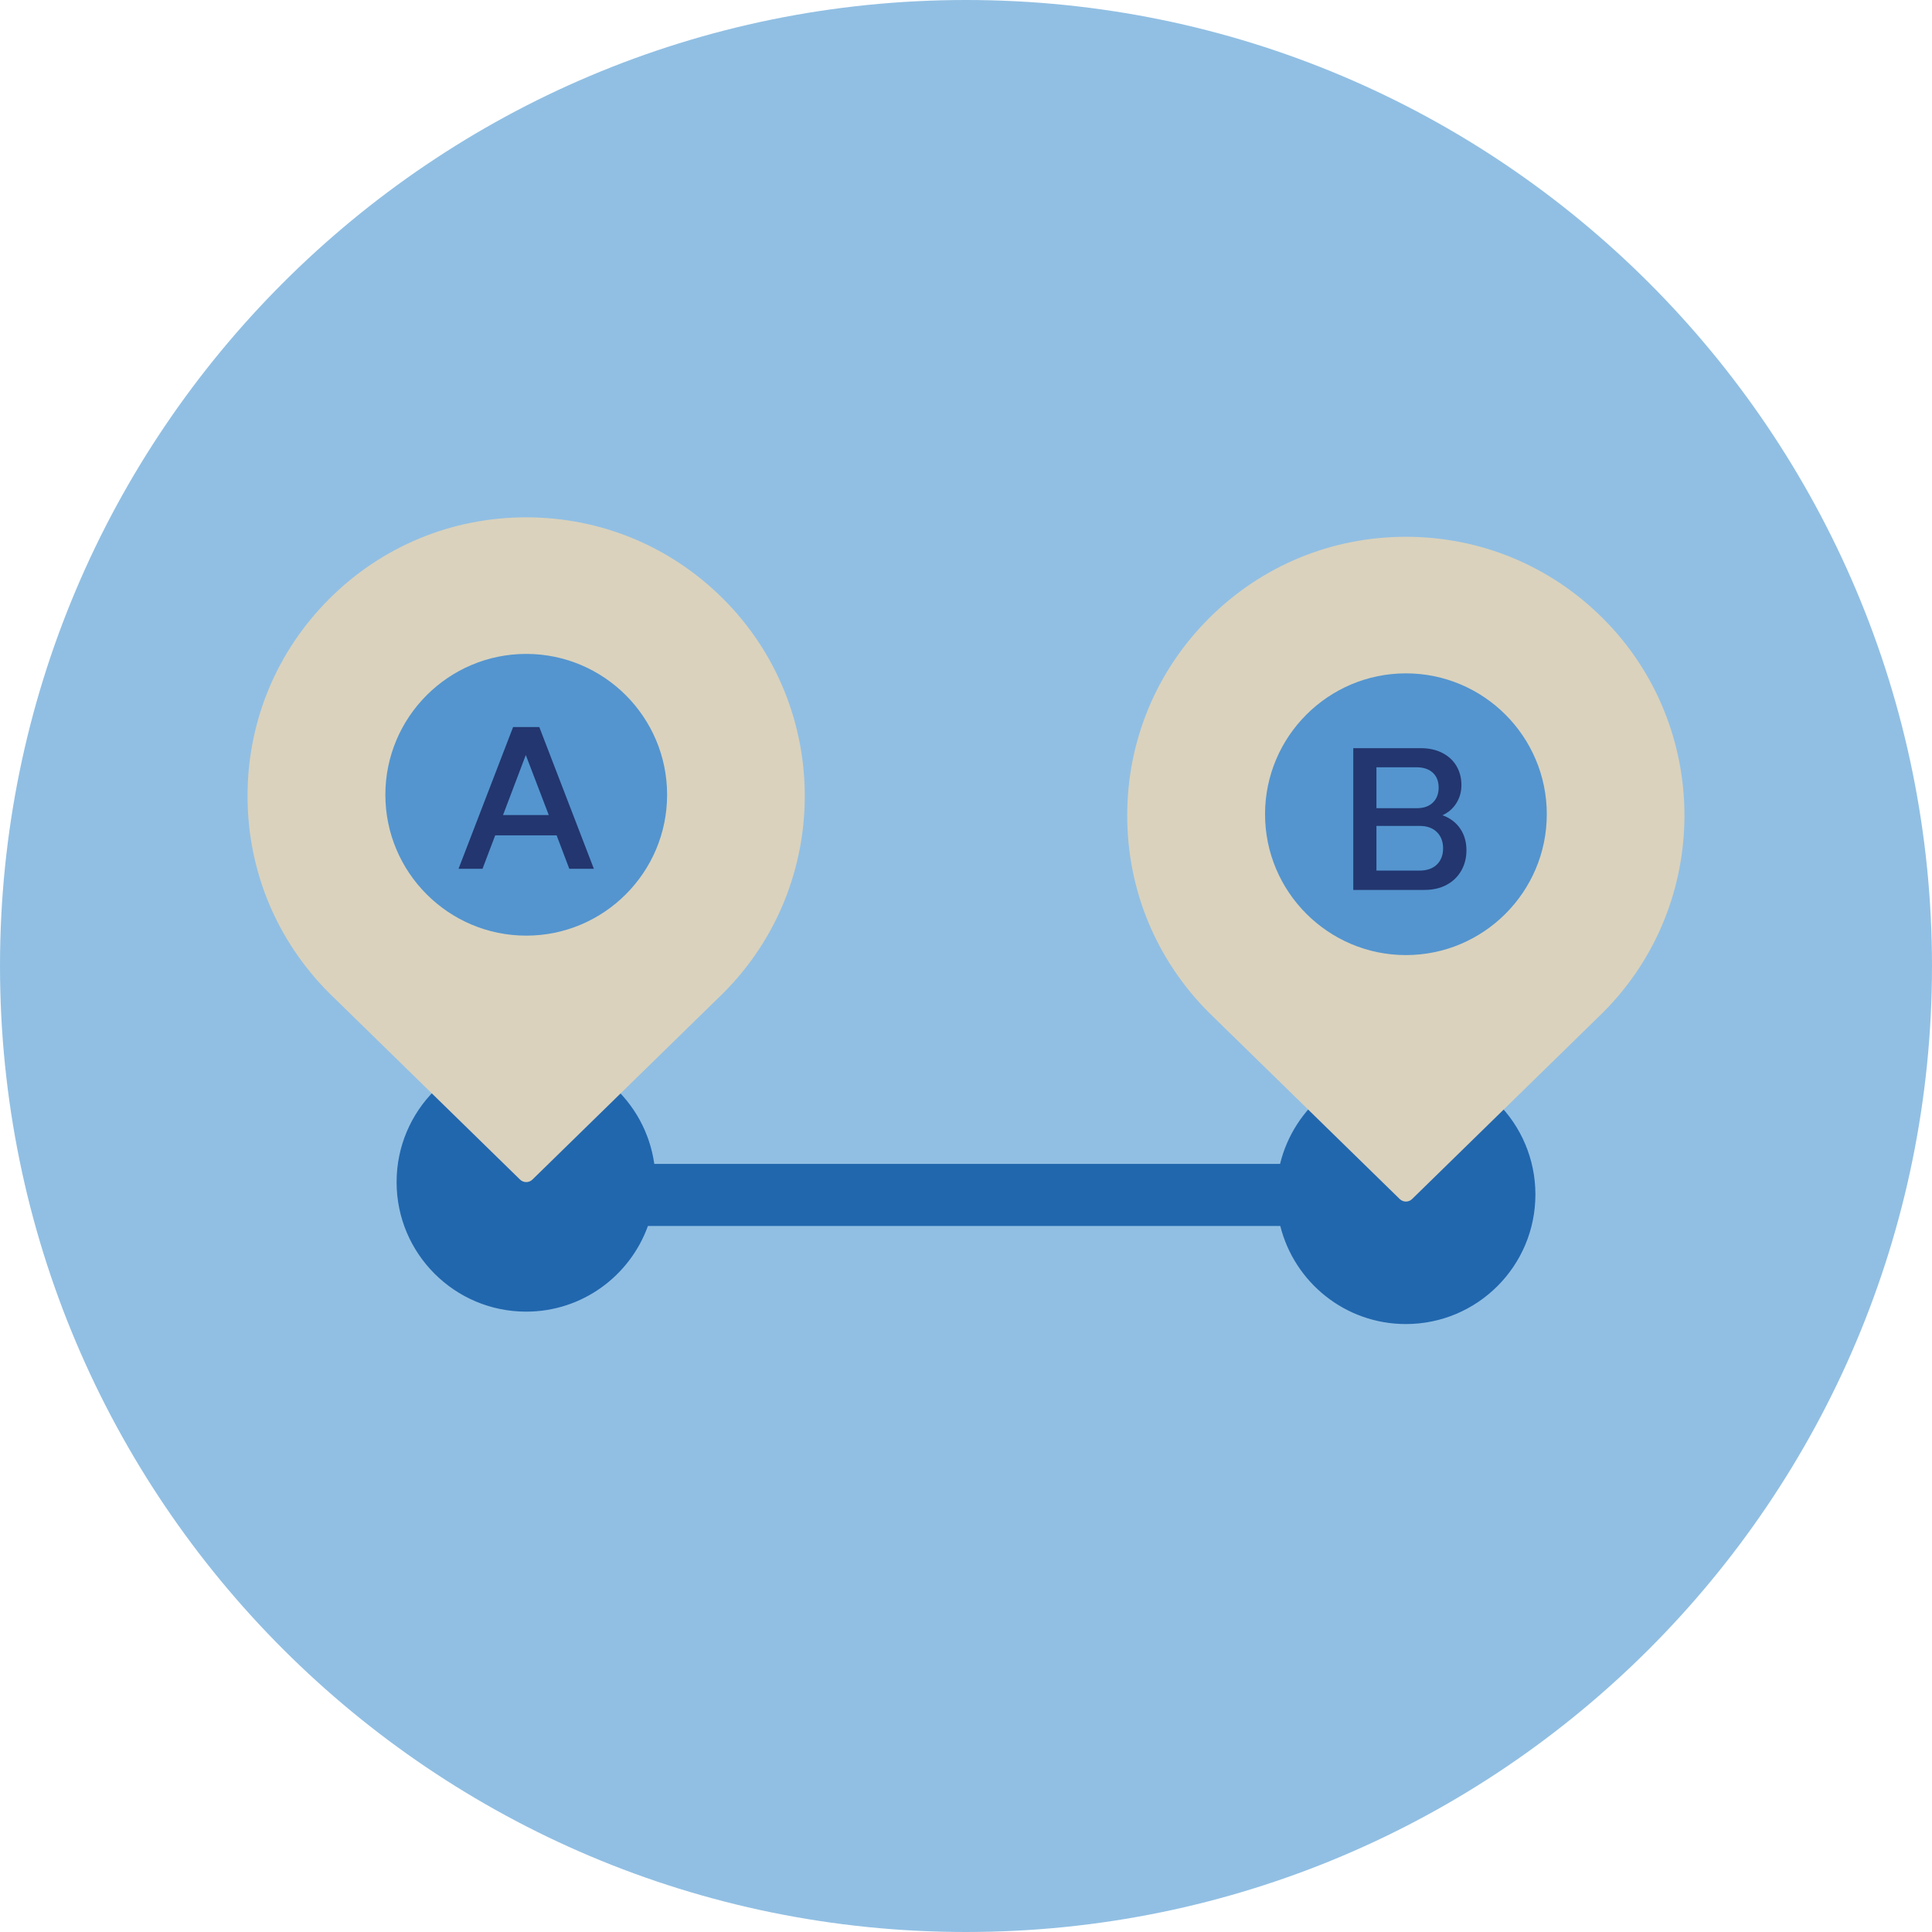 <?xml version="1.0" encoding="UTF-8"?>
<svg width="140px" height="140px" viewBox="0 0 140 140" version="1.1" xmlns="http://www.w3.org/2000/svg" xmlns:xlink="http://www.w3.org/1999/xlink">
    <title>pictogram/mobility/distance/horizontal</title>
    <g id="pictogram/mobility/distance/horizontal" stroke="none" stroke-width="1" fill="none" fill-rule="evenodd">
        <g id="distance-horizontal" transform="translate(-0, 0)">
            <path d="M140,70 C140,108.66 108.66,140 70,140 C31.34,140 0,108.66 0,70 C0,31.34 31.34,0 70,0 C108.66,0 140,31.34 140,70" id="circle" fill="#91BFE3"></path>
            <g id="picto" transform="translate(17.937, 37.487)">
                <path d="M83.935,39.684 C79.517,39.684 75.821,42.74 74.822,46.852 L29.475,46.852 C28.831,42.294 24.926,38.783 20.191,38.783 C15.005,38.783 10.802,42.986 10.802,48.172 C10.802,53.356 15.005,57.559 20.191,57.559 C24.257,57.559 27.71,54.969 29.014,51.352 L74.837,51.352 C75.859,55.432 79.539,58.459 83.935,58.459 C89.121,58.459 93.324,54.257 93.324,49.072 C93.324,43.886 89.121,39.684 83.935,39.684" id="Fill-4" fill="#2167AE"></path>
                <path d="M98.22,7.325 C94.406,3.51 89.334,1.41 83.941,1.41 C78.546,1.41 73.475,3.51 69.661,7.325 C65.847,11.139 63.745,16.21 63.745,21.604 C63.745,26.998 65.847,32.069 69.666,35.889 L83.492,49.4 C83.617,49.521 83.779,49.582 83.941,49.582 C84.102,49.582 84.264,49.521 84.388,49.4 L98.22,35.884 C106.093,28.01 106.093,15.198 98.22,7.325" id="Fill-6" fill="#DAD2BD"></path>
                <path d="M83.941,11.307 C78.312,11.307 73.733,15.886 73.733,21.515 C73.733,27.143 78.312,31.722 83.941,31.722 C89.569,31.722 94.149,27.143 94.149,21.515 C94.149,15.886 89.569,11.307 83.941,11.307" id="Fill-8" fill="#5495CF"></path>
                <path d="M84.912,25.6 C85.457,25.6 85.881,25.454 86.183,25.163 C86.483,24.871 86.635,24.477 86.635,23.981 C86.635,23.495 86.483,23.103 86.183,22.806 C85.881,22.509 85.462,22.361 84.927,22.361 L81.805,22.361 L81.805,25.6 L84.912,25.6 Z M84.737,21.077 C85.233,21.077 85.62,20.941 85.897,20.668 C86.175,20.396 86.313,20.036 86.313,19.588 C86.313,19.131 86.173,18.771 85.891,18.508 C85.608,18.246 85.214,18.114 84.708,18.114 L81.805,18.114 L81.805,21.077 L84.737,21.077 Z M80.126,27.001 L80.126,16.728 L85.015,16.728 C85.618,16.728 86.143,16.844 86.591,17.078 C87.038,17.312 87.379,17.63 87.612,18.034 C87.846,18.438 87.963,18.893 87.963,19.398 C87.963,19.885 87.841,20.323 87.598,20.711 C87.354,21.101 87.018,21.393 86.591,21.587 C87.145,21.791 87.573,22.115 87.875,22.558 C88.177,23 88.327,23.524 88.327,24.126 C88.327,24.671 88.203,25.163 87.955,25.6 C87.707,26.038 87.354,26.381 86.897,26.629 C86.439,26.877 85.9,27.001 85.277,27.001 L80.126,27.001 Z" id="Fill-10" fill="#23366F"></path>
                <path d="M34.475,5.915 C30.662,2.1 25.59,0 20.196,0 C14.802,0 9.731,2.1 5.916,5.915 C2.102,9.729 0,14.8 0,20.194 C0,25.588 2.102,30.659 5.921,34.479 L19.747,47.99 C19.872,48.111 20.035,48.172 20.196,48.172 C20.358,48.172 20.519,48.111 20.643,47.99 L34.475,34.474 C42.349,26.6 42.349,13.788 34.475,5.915" id="Fill-12" fill="#DAD2BD"></path>
                <path d="M20.196,9.898 C14.567,9.898 9.988,14.477 9.988,20.106 C9.988,25.734 14.567,30.313 20.196,30.313 C25.825,30.313 30.404,25.734 30.404,20.106 C30.404,14.477 25.825,9.898 20.196,9.898" id="Fill-14" fill="#5495CF"></path>
                <path d="M18.515,21.573 L21.828,21.573 L20.164,17.224 L18.515,21.573 Z M15.29,25.469 L19.245,15.196 L21.142,15.196 L25.097,25.469 L23.317,25.469 L22.398,23.047 L17.947,23.047 L17.027,25.469 L15.29,25.469 Z" id="Fill-16" fill="#23366F"></path>
            </g>
        </g>
    </g>
</svg>